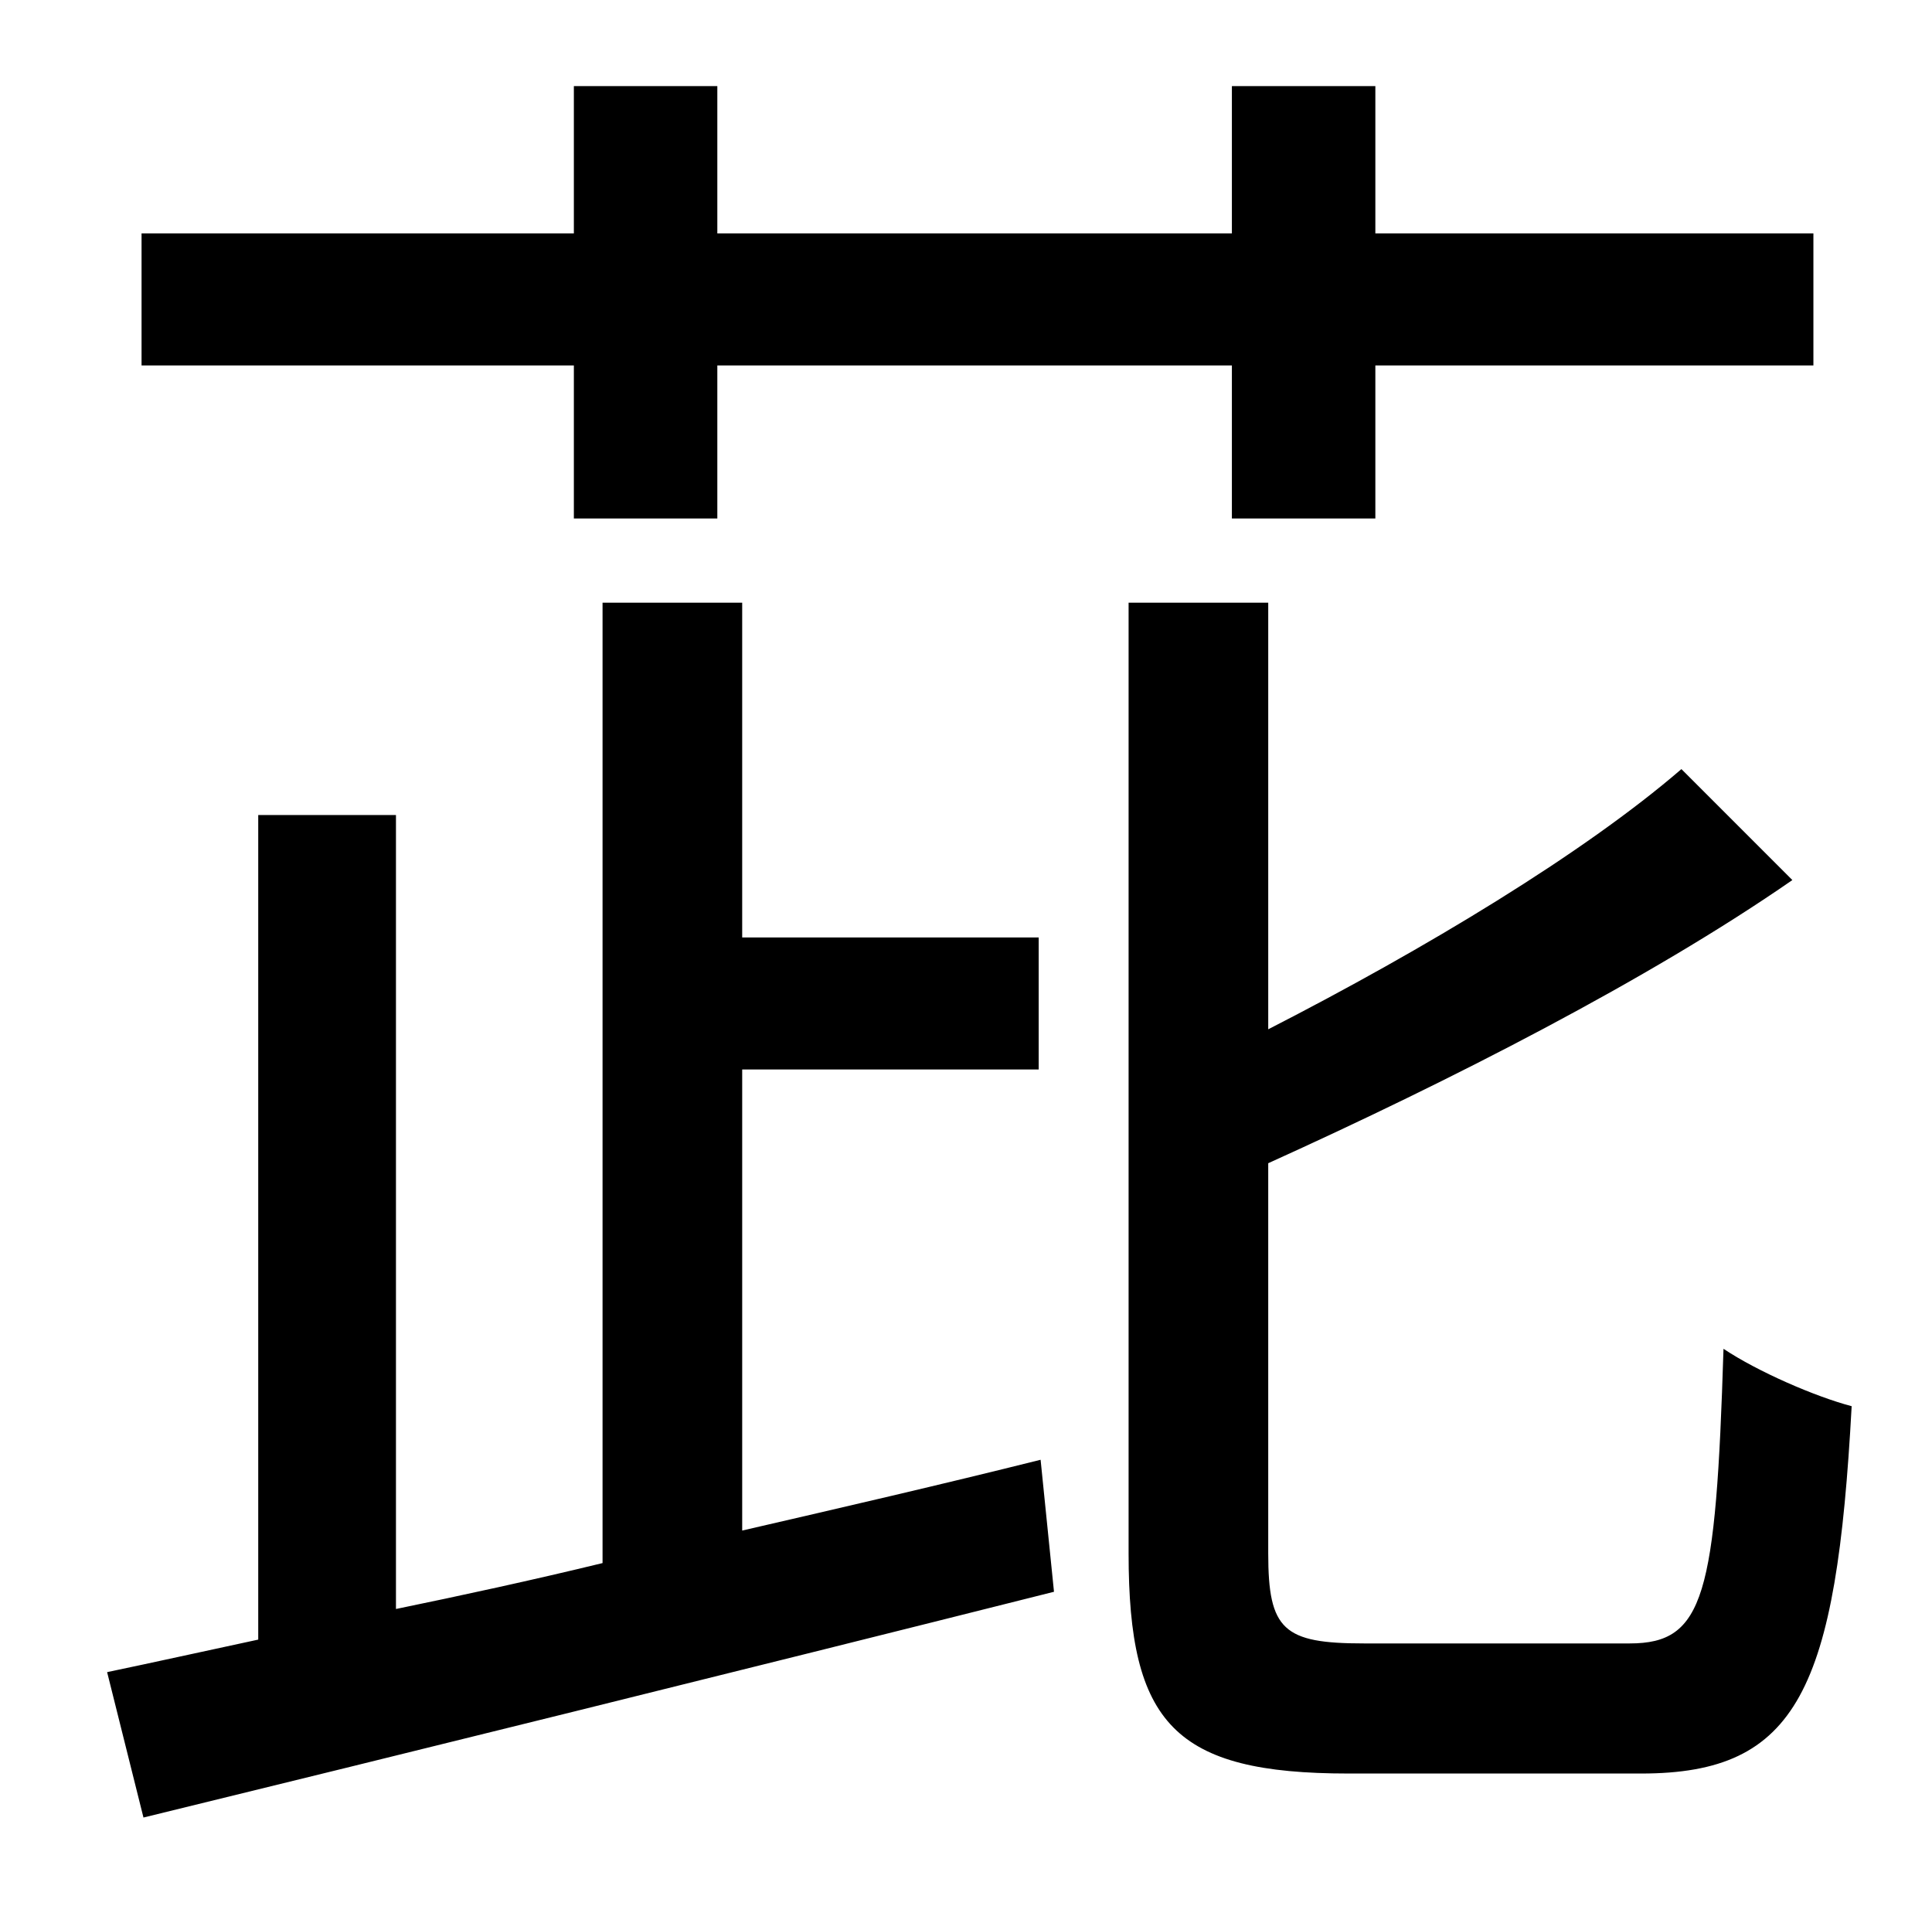 <?xml version="1.0" standalone="no"?>
<!DOCTYPE svg PUBLIC "-//W3C//DTD SVG 1.1//EN" "http://www.w3.org/Graphics/SVG/1.1/DTD/svg11.dtd" >
<svg xmlns="http://www.w3.org/2000/svg" xmlns:xlink="http://www.w3.org/1999/xlink" version="1.1" viewBox="-10 0 1010 1000">
   <path fill="currentColor"
d="M290 271v-80h-226v-69h226v-77h75v77h269v-77h75v77h229v69h-229v80h-75v-80h-269v80h-75zM378 559v241c52 -12 104 -24 156 -37l7 69c-167 42 -345 86 -476 118l-19 -76c24 -5 51 -11 79 -17v-431h72v415c34 -7 71 -15 108 -24v-502h73v175h155v69h-155zM703 859h139
c39 0 45 -25 49 -154c18 12 48 25 67 30c-8 148 -28 192 -110 192h-153c-91 0 -115 -26 -115 -115v-497h73v223c82 -42 165 -92 216 -136l58 58c-75 52 -179 105 -274 148v204c0 40 8 47 50 47z" />
</svg>
